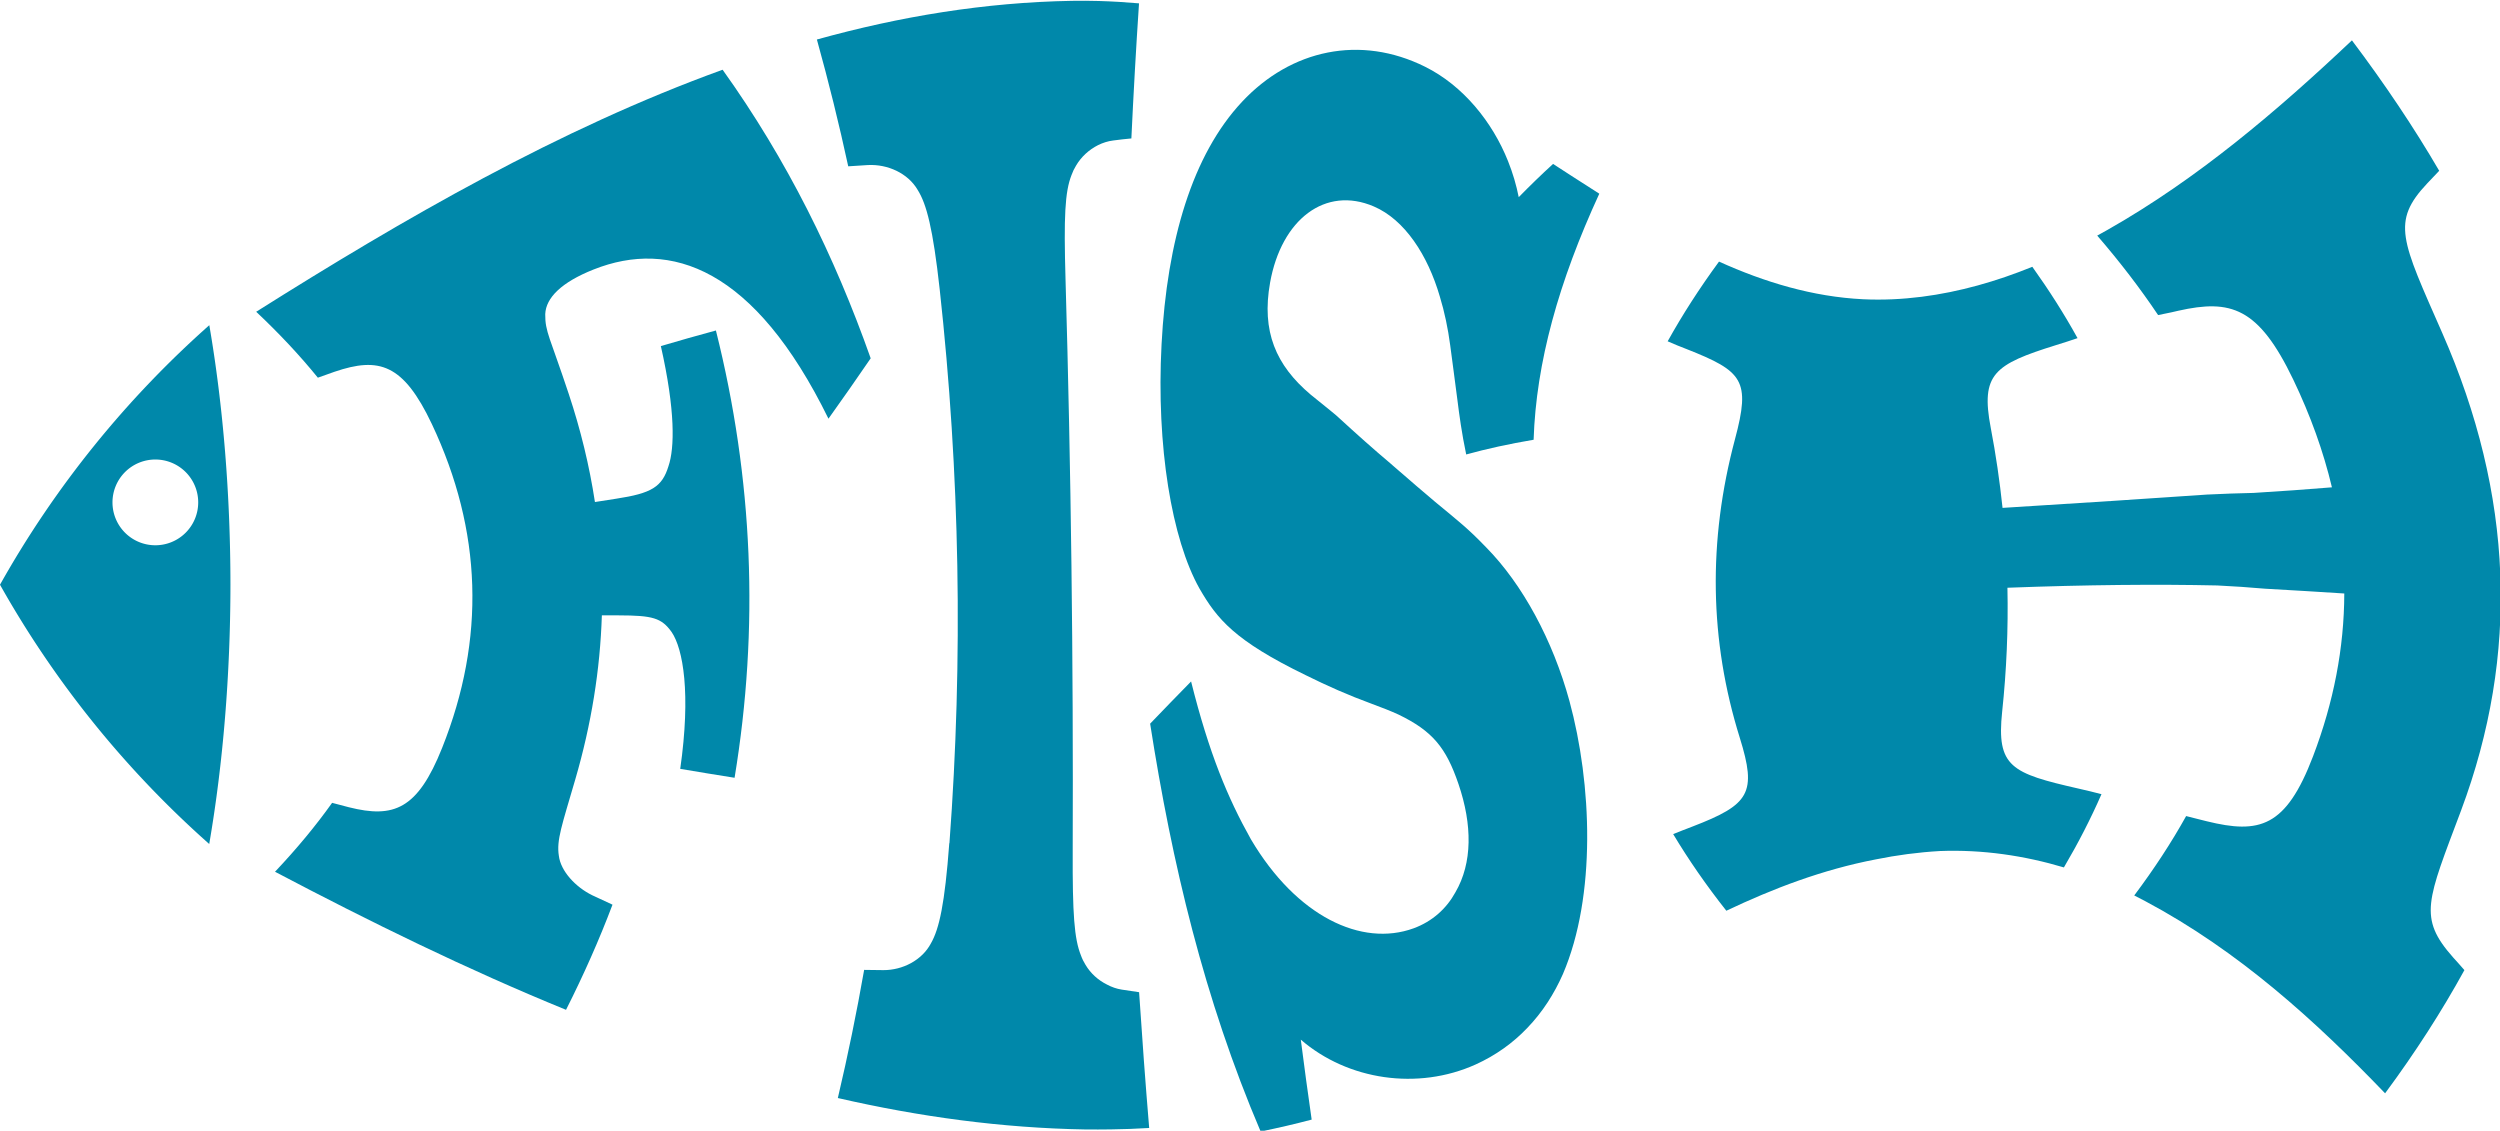<?xml version="1.0" encoding="UTF-8" standalone="no"?>
<!-- Created with Inkscape (http://www.inkscape.org/) -->

<svg
   xmlns:dc="http://purl.org/dc/elements/1.1/"
   xmlns:cc="http://creativecommons.org/ns#"
   xmlns:rdf="http://www.w3.org/1999/02/22-rdf-syntax-ns#"
   xmlns:svg="http://www.w3.org/2000/svg"
   xmlns="http://www.w3.org/2000/svg"
   xmlns:sodipodi="http://sodipodi.sourceforge.net/DTD/sodipodi-0.dtd"
   xmlns:inkscape="http://www.inkscape.org/namespaces/inkscape"
   width="68.943mm"
   height="31.182mm"
   viewBox="0 0 68.943 31.182"
   version="1.1"
   id="svg8"
   inkscape:version="0.92.3 (2405546, 2018-03-11)"
   sodipodi:docname="18 - Warped Text into Shape.svg">
  <defs
     id="defs2">
    <inkscape:path-effect
       effect="envelope"
       id="path-effect843"
       is_visible="true"
       yy="true"
       xx="false"
       bendpath1="m 82.502,121.655 c 18.231,-11.501 15.558,7.043 26.59,-3.475"
       bendpath2="m 109.175,121.655 v 7.482"
       bendpath3="m 82.502,129.138 c 18.776,10.569 17.565,-7.308 26.672,3.036"
       bendpath4="m 82.502,121.655 v 7.482"
       bendpath1-nodetypes="cc"
       bendpath3-nodetypes="cc" />
  </defs>
  <sodipodi:namedview
     id="base"
     pagecolor="#ffffff"
     bordercolor="#666666"
     borderopacity="1.0"
     inkscape:pageopacity="0.0"
     inkscape:pageshadow="2"
     inkscape:zoom="0.76617265"
     inkscape:cx="155.76735"
     inkscape:cy="106.23015"
     inkscape:document-units="mm"
     inkscape:current-layer="layer1"
     showgrid="false"
     fit-margin-top="0"
     fit-margin-left="0"
     fit-margin-right="0"
     fit-margin-bottom="0"
     inkscape:window-width="956"
     inkscape:window-height="1015"
     inkscape:window-x="960"
     inkscape:window-y="0"
     inkscape:window-maximized="0" />
  <g
     inkscape:label="Ebene 1"
     inkscape:groupmode="layer"
     id="layer1"
     transform="translate(-80.603,-81.886)">
    <g
       aria-label="FISH"
       style="font-style:normal;font-variant:normal;font-weight:bold;font-stretch:normal;font-size:10.583px;line-height:1.25;font-family:UnShinmun;-inkscape-font-specification:'UnShinmun Bold';letter-spacing:0px;word-spacing:0px;opacity:1;fill:#0088aa;fill-opacity:1;stroke:none;stroke-width:0.265"
       id="text817"
       inkscape:path-effect="#path-effect843"
       transform="matrix(2.172,0,0,2.172,-91.396,-173.89)">
      <path
         d="m 90.244,122.31 c -0.458,-1.296 -1.061,-2.519 -1.88,-3.664 -2.075,0.751 -4.051,1.894 -5.922,3.073 0.295,0.278 0.556,0.557 0.783,0.837 0.07,-0.025 0.141,-0.05 0.211,-0.075 0.566,-0.193 0.874,-0.102 1.237,0.665 0.639,1.355 0.683,2.725 0.13,4.11 -0.312,0.783 -0.615,0.897 -1.184,0.754 -0.071,-0.018 -0.142,-0.037 -0.213,-0.056 -0.207,0.291 -0.449,0.583 -0.725,0.875 1.202,0.633 2.436,1.239 3.695,1.753 0.225,-0.446 0.422,-0.89 0.59,-1.335 -0.085,-0.039 -0.171,-0.079 -0.256,-0.119 -0.217,-0.106 -0.402,-0.31 -0.425,-0.501 -0.032,-0.199 0.039,-0.388 0.209,-0.972 0.203,-0.696 0.315,-1.39 0.337,-2.082 0.071,2.4e-4 0.142,4.7e-4 0.213,6.9e-4 0.433,0.001 0.544,0.032 0.673,0.212 0.145,0.214 0.246,0.776 0.109,1.737 0.231,0.039 0.461,0.077 0.69,0.113 0.314,-1.903 0.235,-3.796 -0.237,-5.679 -0.233,0.063 -0.466,0.129 -0.699,0.198 0.185,0.819 0.175,1.295 0.097,1.524 -0.081,0.264 -0.213,0.345 -0.665,0.414 -0.09,0.014 -0.179,0.028 -0.269,0.042 -0.07,-0.459 -0.181,-0.917 -0.333,-1.374 -0.239,-0.721 -0.3,-0.786 -0.298,-1.011 0.008,-0.209 0.208,-0.406 0.613,-0.567 0.981,-0.39 2.045,-0.019 2.983,1.894 0.18,-0.251 0.358,-0.507 0.537,-0.768 z"
         style="font-style:normal;font-variant:normal;font-weight:bold;font-stretch:normal;font-family:'URW Bookman L';-inkscape-font-specification:'URW Bookman L Bold';fill:#0088aa;stroke-width:0.265"
         id="path834"
         inkscape:original-d="m 89.550854,123.96233 -1.005417,-2.16958 h -6.043083 v 0.86783 l 0.211667,0.0212 c 0.592667,0.0635 0.719667,0.21167 0.719667,0.889 v 3.65125 c 0,0.67733 -0.127,0.8255 -0.719667,0.889 l -0.211667,0.0212 V 129 h 3.788833 v -0.86783 l -0.28575,-0.0212 c -0.243416,-0.0212 -0.497416,-0.10583 -0.592666,-0.22225 -0.09525,-0.10583 -0.127,-0.26458 -0.127,-0.66675 v -1.49225 h 0.243416 c 0.497417,0 0.624417,0.0212 0.783167,0.13758 0.1905,0.14817 0.306917,0.48684 0.359833,1.10067 h 0.783167 v -3.429 h -0.783167 c -0.05292,0.52917 -0.127,0.80433 -0.264583,0.9525 -0.137583,0.15875 -0.296333,0.20108 -0.814917,0.20108 h -0.306916 v -0.99483 c 0,-0.48683 0.02117,-0.60325 0.09525,-0.70908 0.09525,-0.127 0.359833,-0.1905 0.79375,-0.1905 1.100666,0 1.820333,0.41275 2.645833,1.53458 z"
         inkscape:connector-curvature="0" />
      <path
         d="m 91.242,128.466 c -0.057,0.769 -0.127,1.087 -0.233,1.272 -0.113,0.214 -0.359,0.341 -0.604,0.34 -0.081,-4.1e-4 -0.163,-0.001 -0.244,-0.003 -0.095,0.542 -0.206,1.084 -0.334,1.627 1.036,0.238 2.084,0.381 3.142,0.399 0.108,0.001 0.217,8.5e-4 0.326,-7.9e-4 0.162,-0.002 0.324,-0.008 0.485,-0.018 -0.048,-0.575 -0.09,-1.149 -0.128,-1.724 -0.074,-0.01 -0.148,-0.021 -0.221,-0.033 -0.064,-0.01 -0.127,-0.032 -0.185,-0.063 0,0 0,0 0,0 -0.112,-0.055 -0.209,-0.142 -0.274,-0.251 0,0 0,0 0,0 -0.023,-0.037 -0.043,-0.077 -0.058,-0.119 -0.086,-0.214 -0.108,-0.526 -0.105,-1.327 0.009,-2.417 -0.021,-4.835 -0.091,-7.254 -0.023,-0.801 -0.008,-1.114 0.076,-1.328 0.015,-0.042 0.034,-0.082 0.057,-0.119 0,0 0,0 0,0 0.066,-0.113 0.165,-0.203 0.28,-0.261 0,0 0,0 0,0 0.061,-0.03 0.126,-0.051 0.193,-0.059 0.076,-0.01 0.153,-0.019 0.23,-0.026 0.027,-0.572 0.059,-1.144 0.097,-1.715 -0.17,-0.015 -0.34,-0.025 -0.51,-0.03 -0.114,-0.003 -0.228,-0.004 -0.342,-0.002 -1.104,0.019 -2.183,0.198 -3.238,0.491 0.149,0.536 0.282,1.073 0.398,1.61 0.083,-0.006 0.167,-0.011 0.25,-0.016 0.251,-0.013 0.507,0.104 0.63,0.313 0.115,0.181 0.196,0.495 0.281,1.262 0.257,2.341 0.299,4.685 0.124,7.035 z"
         style="font-style:normal;font-variant:normal;font-weight:bold;font-stretch:normal;font-family:'URW Bookman L';-inkscape-font-specification:'URW Bookman L Bold';fill:#0088aa;stroke-width:0.265"
         id="path836"
         inkscape:original-d="m 90.66938,127.222 c 0,0.40217 -0.03175,0.56092 -0.127,0.66675 -0.09525,0.11642 -0.338666,0.20108 -0.592666,0.22225 l -0.254,0.0212 V 129 h 3.799416 v -0.86783 l -0.254,-0.0212 c -0.254,-0.0212 -0.497416,-0.10583 -0.592666,-0.22225 -0.09525,-0.10583 -0.127,-0.26458 -0.127,-0.66675 v -3.65125 c 0,-0.40217 0.03175,-0.56092 0.127,-0.66675 0.09525,-0.11642 0.338666,-0.20108 0.592666,-0.22225 l 0.254,-0.0212 v -0.86783 h -3.799416 v 0.86783 l 0.254,0.0212 c 0.254,0.0212 0.497416,0.10583 0.592666,0.22225 0.09525,0.10583 0.127,0.26458 0.127,0.66675 z"
         inkscape:connector-curvature="0" />
      <path
         d="m 98.472,120.264 c -0.03,-0.152 -0.075,-0.306 -0.136,-0.458 -0.198,-0.497 -0.57,-0.958 -1.053,-1.198 -0.82,-0.408 -1.701,-0.221 -2.324,0.445 -0.628,0.671 -0.953,1.757 -1.022,3.081 -0.068,1.297 0.13,2.473 0.481,3.098 0.223,0.387 0.445,0.662 1.351,1.102 0.271,0.135 0.548,0.257 0.835,0.362 0.13,0.048 0.243,0.092 0.343,0.138 0.429,0.208 0.602,0.417 0.76,0.881 0.177,0.519 0.178,1.003 -0.039,1.375 -0.112,0.205 -0.291,0.369 -0.53,0.457 -0.66,0.241 -1.488,-0.15 -2.067,-1.131 -0.294,-0.524 -0.531,-1.091 -0.759,-2.003 -0.175,0.178 -0.346,0.355 -0.52,0.536 0.277,1.772 0.685,3.494 1.403,5.178 0.217,-0.044 0.433,-0.094 0.648,-0.151 -0.049,-0.34 -0.095,-0.679 -0.138,-1.015 0.599,0.517 1.487,0.645 2.218,0.316 0.257,-0.116 0.477,-0.275 0.657,-0.464 0,0 1e-6,0 1e-6,0 0.195,-0.202 0.343,-0.436 0.453,-0.685 0.425,-0.992 0.369,-2.415 0.083,-3.466 -0.211,-0.771 -0.596,-1.484 -1.059,-1.953 -0.234,-0.242 -0.332,-0.316 -0.645,-0.575 -0.142,-0.121 -0.331,-0.28 -0.538,-0.462 2.53e-4,2.1e-4 -0.027,-0.023 -0.026,-0.023 -0.22,-0.185 -0.438,-0.38 -0.658,-0.582 -0.021,-0.023 -0.154,-0.13 -0.36,-0.296 -0.442,-0.373 -0.626,-0.802 -0.515,-1.422 0.144,-0.804 0.702,-1.231 1.317,-0.967 0.392,0.168 0.684,0.616 0.838,1.143 0.06,0.197 0.104,0.407 0.132,0.62 0.03,0.215 0.053,0.409 0.093,0.706 0.021,0.169 0.054,0.414 0.11,0.68 0.26,-0.072 0.544,-0.134 0.856,-0.187 0.032,-0.979 0.318,-2.004 0.834,-3.124 -0.117,-0.075 -0.234,-0.15 -0.351,-0.225 -0.079,-0.051 -0.157,-0.102 -0.236,-0.153 -0.151,0.138 -0.295,0.278 -0.434,0.42 z"
         style="font-style:normal;font-variant:normal;font-weight:bold;font-stretch:normal;font-family:'URW Bookman L';-inkscape-font-specification:'URW Bookman L Bold';fill:#0088aa;stroke-width:0.265"
         id="path838"
         inkscape:original-d="m 98.56868,122.13142 c -0.423333,-0.28575 -1.0795,-0.47625 -1.693333,-0.47625 -1.5875,0 -2.7305,0.96308 -2.7305,2.30716 0,0.66675 0.296333,1.24884 0.804333,1.57692 0.370417,0.23283 0.582084,0.30692 1.830917,0.61383 l 1.04775,0.26459 c 0.79375,0.20108 1.016,0.35983 1.016,0.75141 0,0.55034 -0.550333,0.94192 -1.3335,0.94192 -0.740833,0 -1.481667,-0.32808 -2.010833,-0.87842 -0.28575,-0.3175 -0.486834,-0.58208 -0.762,-1.0795 l -0.79375,0.26459 0.878416,2.69875 h 0.624417 l 0.148167,-0.51859 c 0.4445,0.32809 1.17475,0.53975 1.894416,0.53975 1.725084,0 2.99508,-1.0795 2.99508,-2.54 0,-0.65616 -0.28575,-1.23825 -0.77258,-1.55575 -0.3175,-0.21166 -0.624416,-0.3175 -1.513416,-0.56091 l -0.963084,-0.254 c -0.03175,-0.0106 -0.22225,-0.0529 -0.518583,-0.11642 -0.645583,-0.14817 -0.931333,-0.34925 -0.931333,-0.68792 0,-0.43391 0.486833,-0.74083 1.164166,-0.74083 0.60325,0 1.259417,0.28575 1.661584,0.71967 0.179916,0.1905 0.3175,0.35983 0.656166,0.8255 l 0.762,-0.28575 -0.6985,-2.14842 h -0.635 z"
         inkscape:connector-curvature="0" />
      <path
         d="m 104.615,124.21 c -0.036,-0.34 -0.085,-0.68 -0.15,-1.018 -0.129,-0.68 0.04,-0.804 0.83,-1.05 0.093,-0.028 0.183,-0.058 0.272,-0.088 -0.167,-0.303 -0.359,-0.605 -0.574,-0.906 -0.452,0.184 -0.925,0.32 -1.407,0.381 -0.246,0.031 -0.494,0.043 -0.743,0.031 -0.635,-0.031 -1.25,-0.216 -1.828,-0.478 -0.248,0.338 -0.465,0.676 -0.652,1.012 0.079,0.035 0.159,0.068 0.241,0.099 0.714,0.282 0.814,0.396 0.614,1.143 -0.345,1.293 -0.325,2.557 0.061,3.793 0.218,0.7 0.127,0.846 -0.601,1.126 -0.083,0.032 -0.165,0.063 -0.245,0.096 0.195,0.325 0.419,0.649 0.675,0.973 0.592,-0.281 1.22,-0.522 1.898,-0.652 0.266,-0.054 0.536,-0.09 0.812,-0.106 0.546,-0.021 1.077,0.059 1.576,0.208 0.183,-0.311 0.342,-0.621 0.477,-0.93 -0.095,-0.025 -0.193,-0.049 -0.292,-0.071 -0.852,-0.194 -1.043,-0.275 -0.969,-0.976 0.056,-0.526 0.078,-1.051 0.067,-1.574 1.009,-0.038 1.904,-0.046 2.664,-0.029 0.209,0.01 0.411,0.024 0.604,0.041 0.353,0.02 0.689,0.04 1.009,0.061 -0.002,0.692 -0.135,1.381 -0.397,2.068 -0.345,0.904 -0.681,0.988 -1.349,0.824 -0.029,-0.007 -0.059,-0.015 -0.088,-0.022 -0.057,-0.015 -0.115,-0.03 -0.174,-0.044 -0.187,0.336 -0.407,0.672 -0.659,1.008 0.047,0.024 0.094,0.048 0.141,0.073 1.188,0.633 2.162,1.521 3.044,2.439 0.384,-0.519 0.719,-1.04 1.007,-1.564 -0.047,-0.054 -0.095,-0.109 -0.144,-0.162 -0.447,-0.506 -0.329,-0.716 0.101,-1.863 0.744,-1.988 0.665,-4.01 -0.238,-6.064 -0.519,-1.182 -0.651,-1.411 -0.19,-1.901 0.051,-0.052 0.101,-0.105 0.151,-0.159 -0.321,-0.55 -0.691,-1.102 -1.108,-1.656 -0.952,0.899 -1.961,1.758 -3.101,2.405 -0.044,0.025 -0.089,0.05 -0.133,0.074 0.29,0.336 0.548,0.673 0.773,1.009 0.003,-6e-4 0.167,-0.034 0.17,-0.035 0.029,-0.007 0.058,-0.013 0.087,-0.02 0.665,-0.149 1.017,-0.046 1.459,0.874 0.219,0.457 0.383,0.913 0.491,1.368 -0.316,0.026 -0.647,0.05 -0.994,0.071 -0.19,0.004 -0.387,0.011 -0.592,0.021 -0.743,0.051 -1.615,0.109 -2.595,0.169 z"
         style="font-style:normal;font-variant:normal;font-weight:bold;font-stretch:normal;font-family:'URW Bookman L';-inkscape-font-specification:'URW Bookman L Bold';fill:#0088aa;stroke-width:0.265"
         id="path840"
         inkscape:original-d="m 103.70325,124.60792 v -1.03717 c 0,-0.67733 0.127,-0.8255 0.71967,-0.889 l 0.21166,-0.0212 v -0.86783 h -3.71475 v 0.86783 l 0.21167,0.0212 c 0.59267,0.0635 0.71967,0.21167 0.71967,0.889 v 3.65125 c 0,0.67733 -0.127,0.8255 -0.71967,0.889 l -0.21167,0.0212 V 129 h 3.71475 v -0.86783 l -0.21166,-0.0212 c -0.59267,-0.0635 -0.71967,-0.21167 -0.71967,-0.889 v -1.5875 h 2.68817 v 1.5875 c 0,0.67733 -0.127,0.8255 -0.71967,0.889 l -0.21167,0.0212 V 129 h 3.71475 v -0.86783 l -0.21166,-0.0212 c -0.59267,-0.0635 -0.71967,-0.21167 -0.71967,-0.889 v -3.65125 c 0,-0.67733 0.127,-0.8255 0.71967,-0.889 l 0.21166,-0.0212 v -0.86783 h -3.71475 v 0.86783 l 0.21167,0.0212 c 0.59267,0.0635 0.71967,0.21167 0.71967,0.889 v 1.03717 z"
         inkscape:connector-curvature="0" />
    </g>
    <path
       style="opacity:1;fill:#0088aa;fill-opacity:1;stroke:none;stroke-width:2.087;stroke-linecap:butt;stroke-linejoin:miter;stroke-miterlimit:4;stroke-dasharray:none;stroke-dashoffset:0;stroke-opacity:1"
       d="m 86.376,90.853 a 27.652,27.652 0 0 0 -5.773,7.158 27.652,27.652 0 0 0 5.77,7.15 5.654,16.242 0 0 0 0.585,-7.15 5.654,16.242 0 0 0 -0.583,-7.158 z m -1.489,3.705 a 1.182,1.182 0 0 1 1.182,1.183 1.182,1.182 0 0 1 -1.182,1.182 1.182,1.182 0 0 1 -1.182,-1.182 1.182,1.182 0 0 1 1.182,-1.183 z"
       id="path819"
       inkscape:connector-curvature="0" />
  </g>
</svg>
